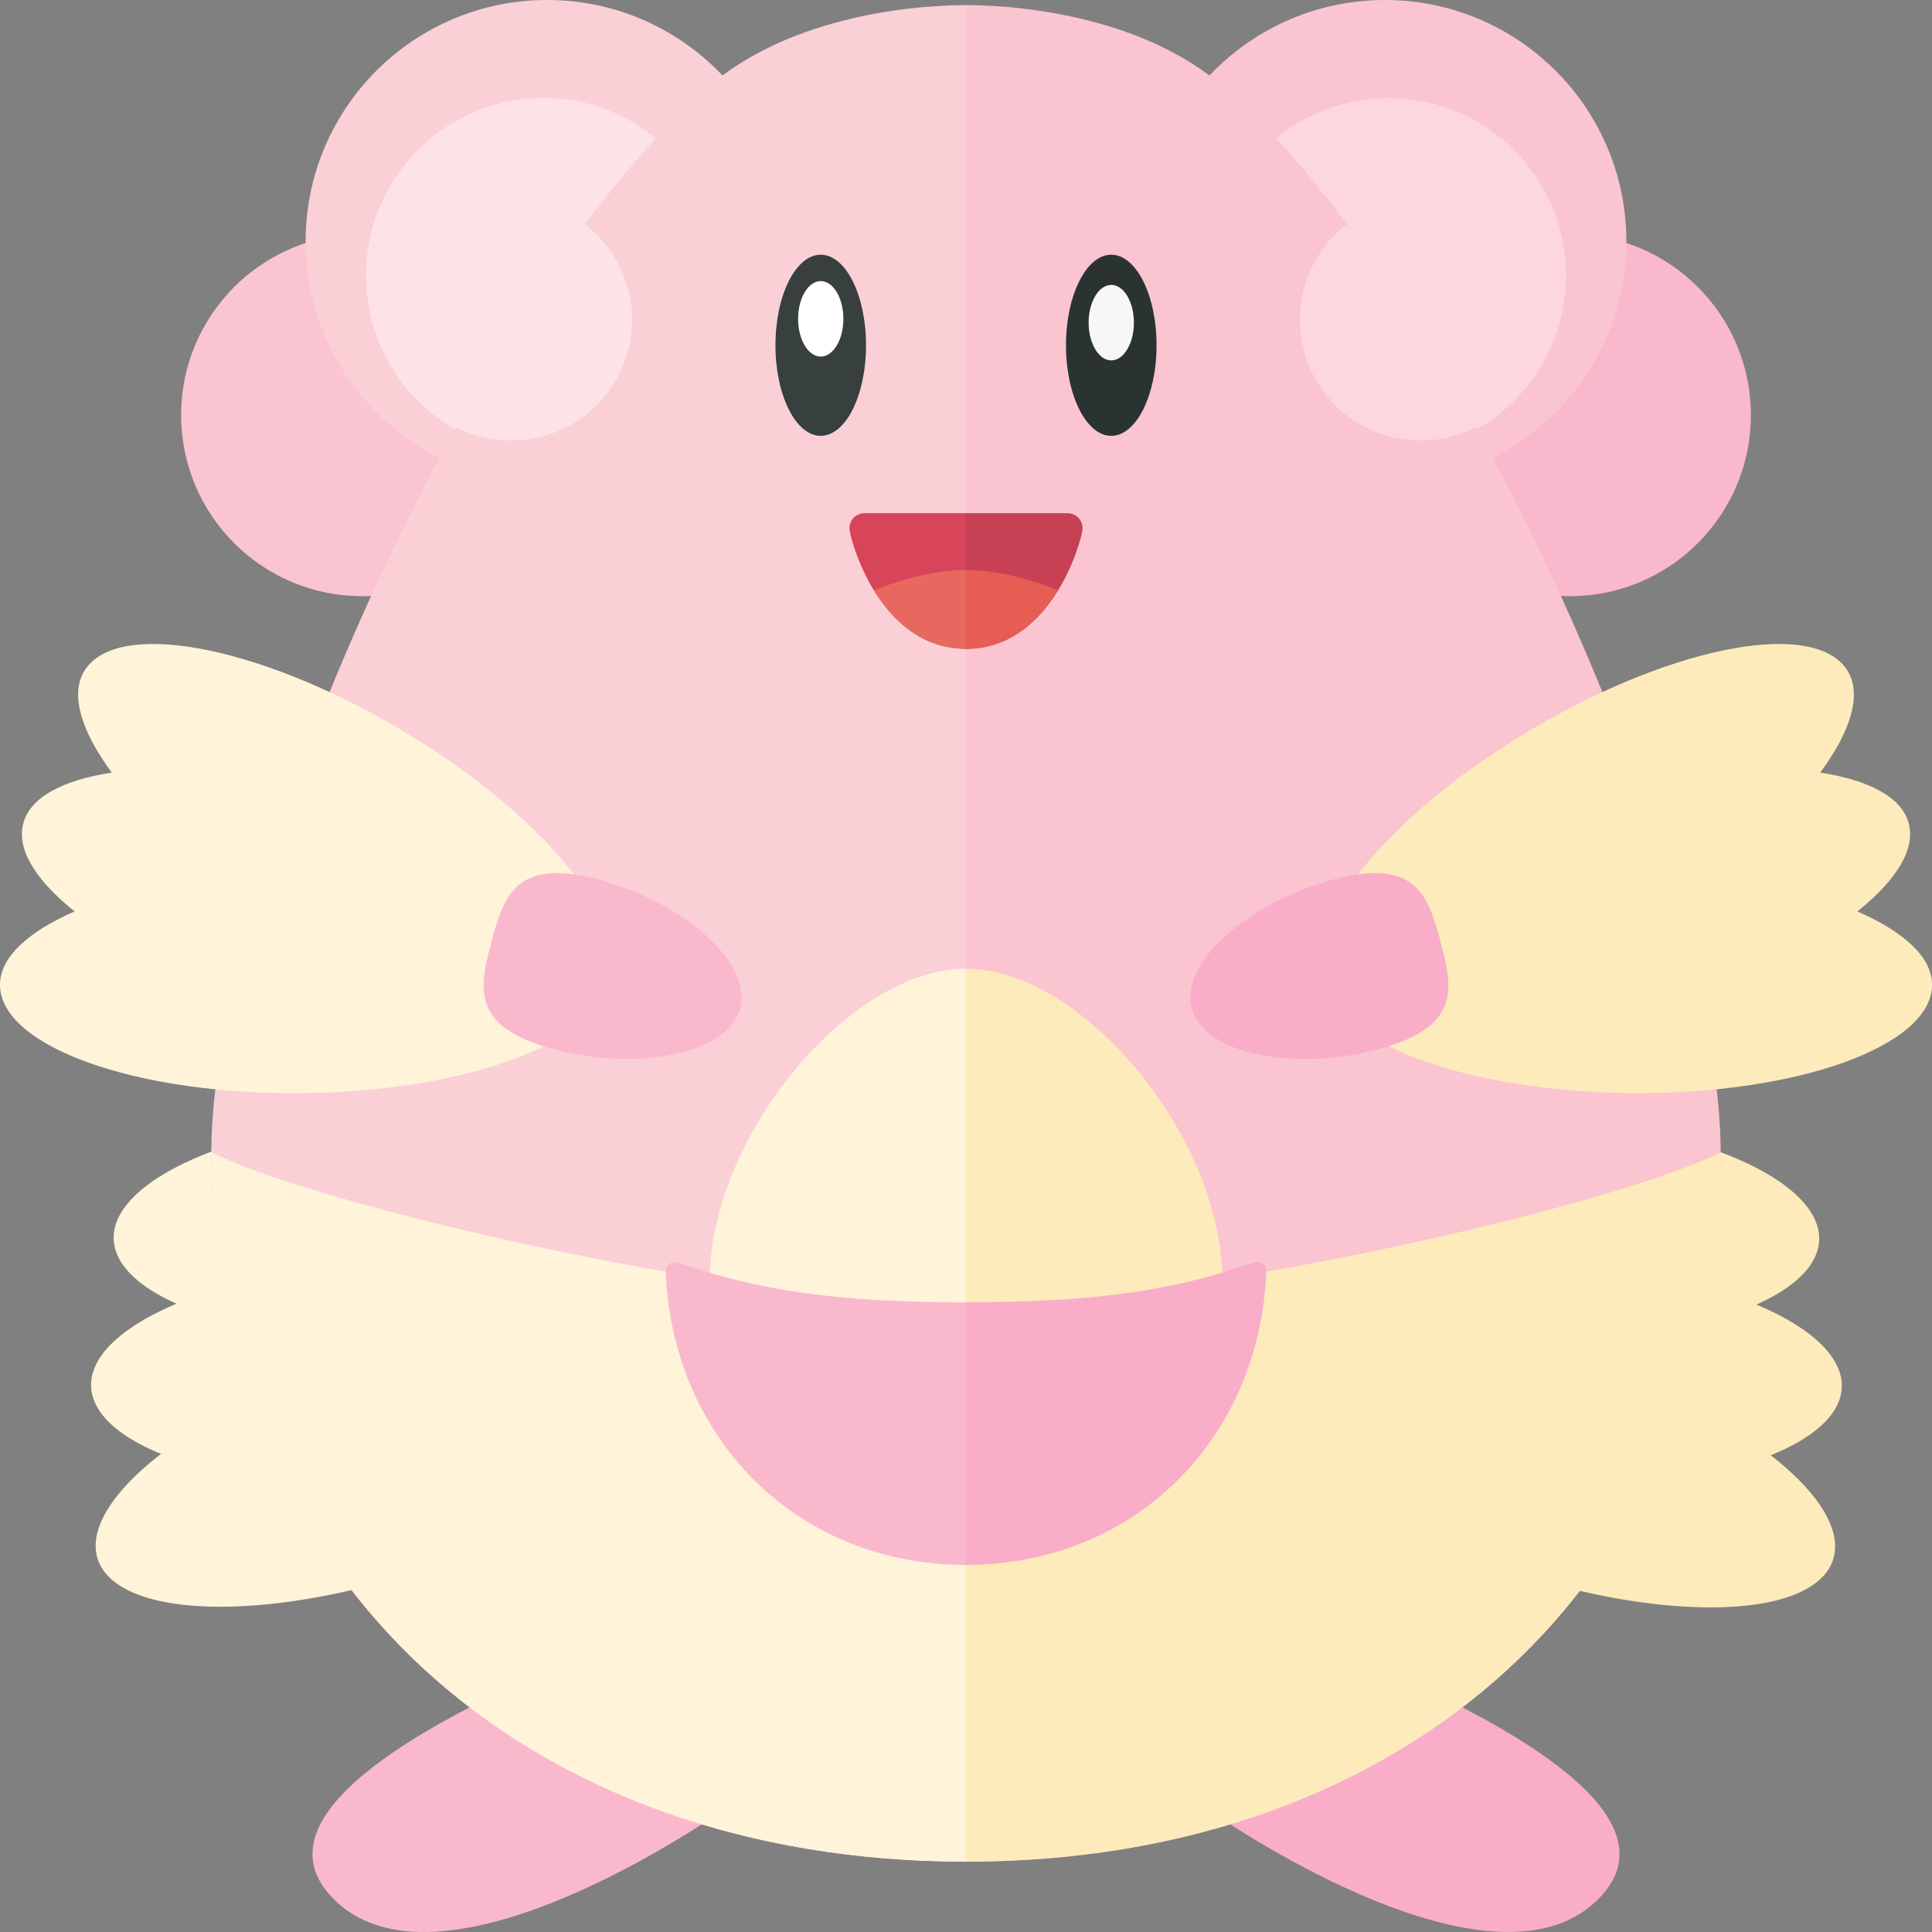 <?xml version="1.0" encoding="utf-8"?>
<!-- Generator: Adobe Illustrator 22.0.1, SVG Export Plug-In . SVG Version: 6.00 Build 0)  -->
<svg version="1.1" id="icons" xmlns="http://www.w3.org/2000/svg" xmlns:xlink="http://www.w3.org/1999/xlink" x="0px" y="0px"
	 width="32px" height="32px" viewBox="0 0 32 32" enable-background="new 0 0 32 32" xml:space="preserve">
<rect x="0" y="0" width="32" height="32" fill="#808080" stroke="none"/>
<g>
	<path fill="#FAB8CD" d="M11.949,30c0,0-4.549,3.206-6.375,1.5c-2.705-2.527,9.25-5.875,9.25-5.875L11.949,30z"/>
	
		<ellipse transform="matrix(0.999 -0.043 0.043 0.999 -0.964 0.298)" fill="#FFF3D9" cx="6.496" cy="22.757" rx="5" ry="1.851"/>
	
		<ellipse transform="matrix(0.95 -0.311 0.311 0.95 -7.236 3.193)" fill="#FFF3D9" cx="6.388" cy="24.273" rx="5.013" ry="1.847"/>
	
		<ellipse transform="matrix(0.999 -0.043 0.043 0.999 -0.86 0.311)" fill="#FFF3D9" cx="6.871" cy="20.319" rx="5" ry="1.851"/>
	<circle fill="#FAC4D1" cx="6" cy="6.875" r="3"/>
	<circle fill="#FBCFD6" cx="9.062" cy="4" r="4"/>
	<circle fill="#FDE2E6" cx="9" cy="4.562" r="2.938"/>
	<path fill="#FBCFD6" d="M11.734,1.439C13,0.335,14.934,0.085,16,0.085v30.75c-7.25,0-12.5-4.57-12.5-11.75
		C3.5,14.71,7.747,4.918,11.734,1.439z"/>
	<path fill="#FFF3D9" d="M16,21.585v9.25c-7.25,0-12.5-4.57-12.5-11.75C5.125,19.919,12.083,21.585,16,21.585z"/>
	<path fill="#FFF3D9" d="M16,16.044v9.5c-2.462,0-4.245-1.897-4.245-4.335C11.755,18.835,14.068,16.044,16,16.044z"/>
	<path fill="#FAB8CD" d="M11.227,20.91c1.315,0.462,2.62,0.661,4.773,0.661v4.349c-2.813,0-4.87-2.111-4.974-4.864
		C11.022,20.951,11.129,20.875,11.227,20.91z"/>
	<circle fill="#FDE2E6" cx="8.469" cy="5.297" r="2"/>
	<circle fill="#FAB8CD" cx="26" cy="6.875" r="3"/>
	<circle fill="#FAC4D1" cx="22.938" cy="4" r="4"/>
	<circle fill="#FCD8DE" cx="23" cy="4.562" r="2.938"/>
	<path fill="#FFF3D9" d="M10.044,16.134c0.371-0.916-1.118-2.7-3.431-4.064c-2.385-1.406-4.725-1.826-5.227-0.938
		c-0.226,0.4-0.024,1.001,0.466,1.665c-0.796,0.121-1.348,0.399-1.466,0.839s0.221,0.957,0.85,1.46
		C0.48,15.426,0.004,15.845,0,16.305c-0.009,1.02,2.228,1.826,4.996,1.801c2.686-0.025,4.867-0.825,5.004-1.804
		c0.011-0.027,0.037-0.049,0.045-0.077S10.04,16.164,10.044,16.134z"/>
	<path fill="#FAB8CD" d="M12.259,16.701c-0.208,0.775-1.725,1.042-3.091,0.676c-1.366-0.366-1.235-1.005-1.028-1.78
		c0.208-0.775,0.414-1.393,1.78-1.028C11.287,14.937,12.467,15.926,12.259,16.701z"/>
	<g>
		<ellipse fill="#373F3F" cx="13.594" cy="5.719" rx="0.75" ry="1.5"/>
		<ellipse fill="#FFFFFF" cx="13.594" cy="5.281" rx="0.375" ry="0.625"/>
	</g>
	<path fill="#F9ADC8" d="M20.051,30c0,0,4.549,3.206,6.375,1.5c2.705-2.527-9.25-5.875-9.25-5.875L20.051,30z"/>
	
		<ellipse transform="matrix(0.043 -0.999 0.999 0.043 1.68 47.267)" fill="#FDEBBB" cx="25.504" cy="22.757" rx="1.851" ry="5"/>
	
		<ellipse transform="matrix(0.311 -0.95 0.95 0.311 -5.426 41.059)" fill="#FDEBBB" cx="25.612" cy="24.273" rx="1.847" ry="5.013"/>
	
		<ellipse transform="matrix(0.043 -0.999 0.999 0.043 3.757 44.559)" fill="#FDEBBB" cx="25.129" cy="20.319" rx="1.851" ry="5"/>
	<path fill="#FAC4D1" d="M28.5,19.085c0,7.18-5.25,11.75-12.5,11.75V0.085c1.066,0,3,0.25,4.266,1.354
		C24.253,4.918,28.5,14.71,28.5,19.085z"/>
	<path fill="#FDEBBB" d="M28.5,19.085c0,7.18-5.25,11.75-12.5,11.75v-9.25C19.917,21.585,26.875,19.919,28.5,19.085z"/>
	<path fill="#FDEBBB" d="M20.245,21.209c0,2.438-1.783,4.335-4.245,4.335v-9.5C17.932,16.044,20.245,18.835,20.245,21.209z"/>
	<path fill="#F9ADC8" d="M20.974,21.055c-0.104,2.753-2.161,4.864-4.974,4.864V21.57c2.153,0,3.458-0.199,4.773-0.661
		C20.871,20.875,20.978,20.951,20.974,21.055z"/>
	<path fill="#FDEBBB" d="M30.764,15.096c0.629-0.502,0.968-1.02,0.85-1.46s-0.671-0.718-1.466-0.839
		c0.49-0.664,0.692-1.265,0.466-1.665c-0.502-0.888-2.842-0.468-5.227,0.938c-2.314,1.364-3.802,3.148-3.431,4.064
		c0.004,0.029-0.008,0.061,0,0.09s0.034,0.05,0.045,0.077c0.137,0.979,2.318,1.779,5.004,1.804c2.768,0.025,5.005-0.781,4.996-1.801
		C31.996,15.845,31.52,15.426,30.764,15.096z"/>
	<path fill="#F9ADC8" d="M19.741,16.701c0.208,0.775,1.725,1.042,3.091,0.676c1.366-0.366,1.235-1.005,1.028-1.78
		s-0.414-1.393-1.78-1.028C20.713,14.937,19.533,15.926,19.741,16.701z"/>
	<g>
		<ellipse fill="#2B3332" cx="18.406" cy="5.719" rx="0.75" ry="1.5"/>
		<ellipse fill="#F7F7F7" cx="18.406" cy="5.344" rx="0.375" ry="0.625"/>
	</g>
	<circle fill="#FCD8DE" cx="23.531" cy="5.297" r="2"/>
	<path fill="#D84459" d="M16,8.5v2.246c-1.375,0-1.877-1.659-1.927-1.957C14.047,8.637,14.165,8.5,14.32,8.5H16z"/>
	<path fill="#E7685F" d="M14.48,9.776c0.3,0.49,0.781,0.97,1.52,0.97V9.439C15.542,9.443,14.974,9.571,14.48,9.776z"/>
	<path fill="#C84054" d="M17.68,8.5c0.154,0,0.273,0.137,0.247,0.29c-0.05,0.297-0.552,1.957-1.927,1.957V8.5H17.68z"/>
	<path fill="#E55D53" d="M17.52,9.776c-0.3,0.49-0.781,0.97-1.52,0.97V9.439C16.458,9.443,17.026,9.571,17.52,9.776z"/>
</g>
</svg>
